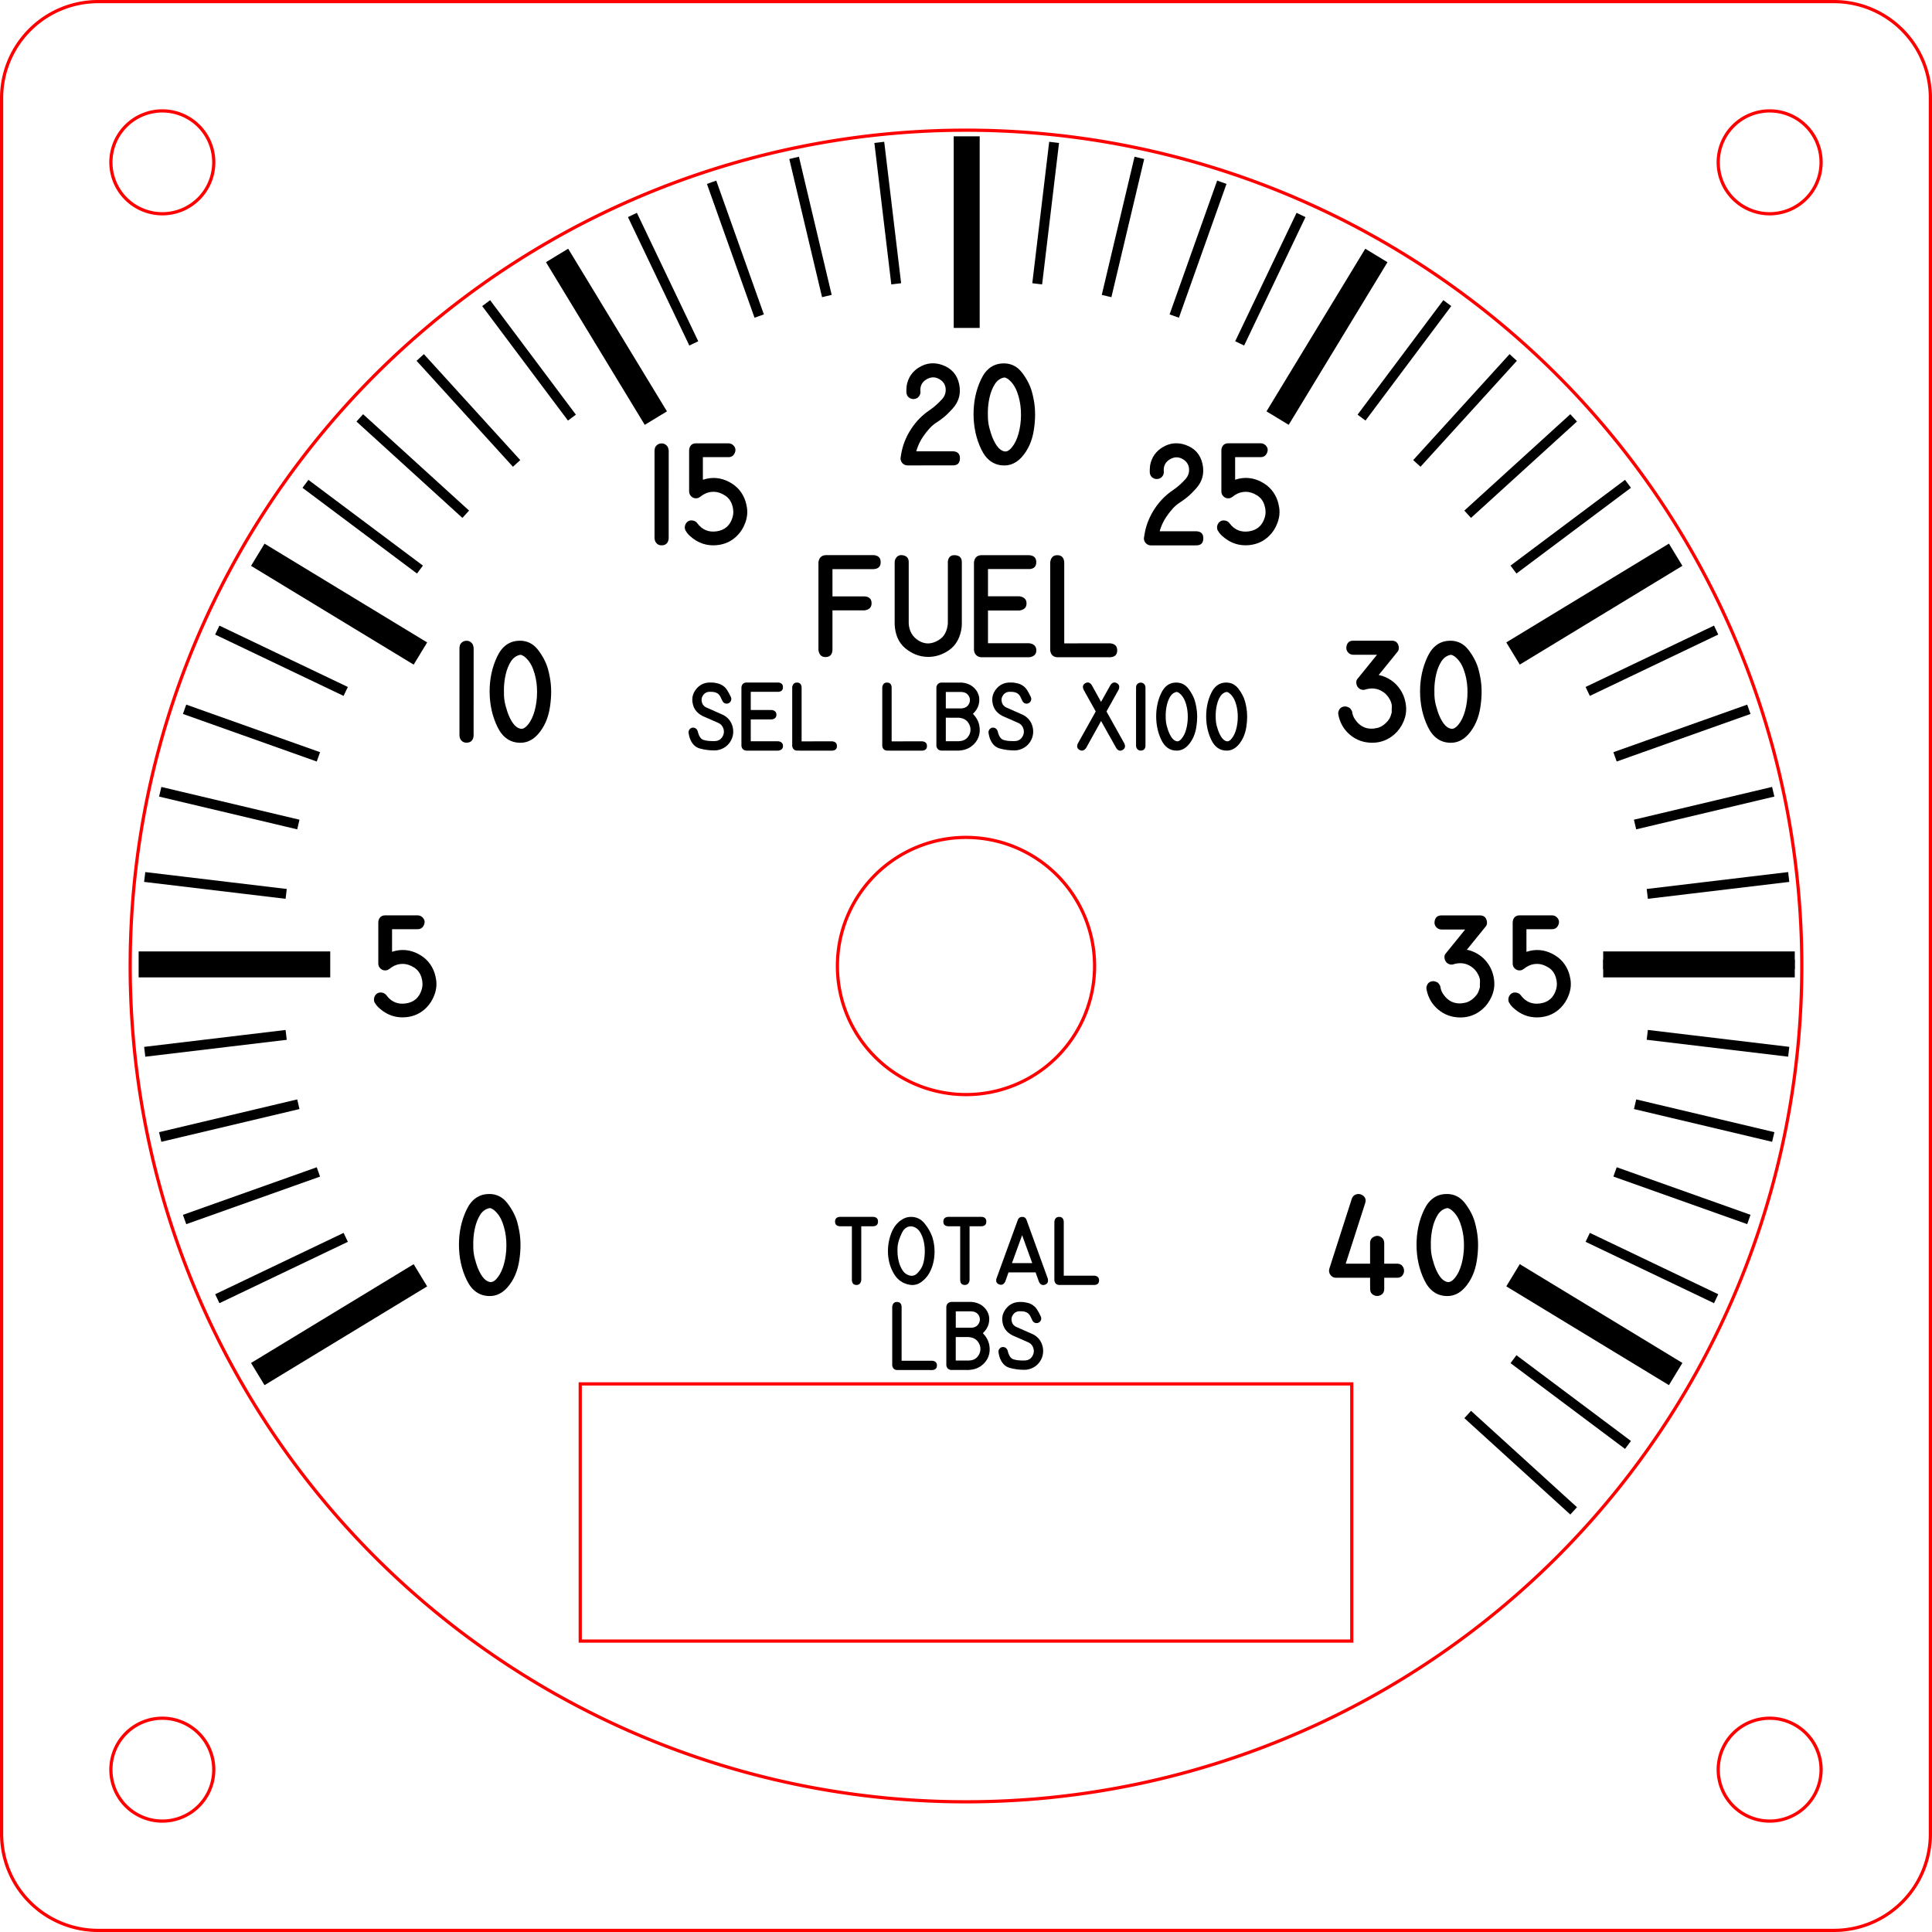 <?xml version="1.0" encoding="UTF-8" standalone="no"?>
<svg
   xmlns:lc="https://librecad.org"
   xmlns:dc="http://purl.org/dc/elements/1.1/"
   xmlns:cc="http://creativecommons.org/ns#"
   xmlns:rdf="http://www.w3.org/1999/02/22-rdf-syntax-ns#"
   xmlns:svg="http://www.w3.org/2000/svg"
   xmlns="http://www.w3.org/2000/svg"
   xmlns:sodipodi="http://sodipodi.sourceforge.net/DTD/sodipodi-0.dtd"
   xmlns:inkscape="http://www.inkscape.org/namespaces/inkscape"
   width="60.1mm"
   height="60.1mm"
   viewBox="0 0 60.1 60.1"
   version="1.1"
   id="svg8"
   inkscape:version="1.0.2-2 (e86c870879, 2021-01-15)"
   sodipodi:docname="fuel_engrave.svg">
  <defs
     id="defs2">
    <inkscape:path-effect
       effect="skeletal"
       id="path-effect1509"
       is_visible="true"
       lpeversion="1"
       pattern="#path966"
       copytype="single_stretched"
       prop_scale="1"
       scale_y_rel="false"
       spacing="0"
       normal_offset="0"
       tang_offset="0"
       prop_units="false"
       vertical_pattern="false"
       hide_knot="false"
       fuse_tolerance="0" />
    <inkscape:path-effect
       effect="skeletal"
       id="path-effect1496"
       is_visible="true"
       lpeversion="1"
       pattern="m -304.29,141.298 v 13.245 z m 33.106,0 v 13.245 z m 33.106,0 v 13.245 z m 33.104,0 v 13.245 z m 33.106,0 v 13.245 z m 33.106,0 v 13.245 z m 33.106,0 v 13.245 z m 33.106,0 v 13.245 z m 33.106,0 v 13.245 z m 33.106,0 v 13.245 z m 33.106,0 v 13.245 z m 33.106,0 v 13.245 z m 33.106,0 v 13.245 z m -390.647,3.311 v 9.934 z m 6.621,0 v 9.934 z m 6.621,0 v 9.934 z m 6.621,0 v 9.934 z m 13.241,0 v 9.934 z m 6.621,0 v 9.934 z m 6.621,0 v 9.934 z m 6.621,0 v 9.934 z m 13.241,0 v 9.934 z m 6.621,0 v 9.934 z m 6.621,0 v 9.934 z m 6.621,0 v 9.934 z m 13.241,0 v 9.934 z m 6.621,0 v 9.934 z m 6.621,0 v 9.934 z m 6.621,0 v 9.934 z m 13.241,0 v 9.934 z m 6.621,0 v 9.934 z m 6.621,0 v 9.934 z m 6.621,0 v 9.934 z m 13.241,0 v 9.934 z m 6.621,0 v 9.934 z m 6.621,0 v 9.934 z m 6.621,0 v 9.934 z m 13.241,0 v 9.934 z m 6.621,0 v 9.934 z m 6.621,0 v 9.934 z m 6.62,0 v 9.934 z m 13.243,0 v 9.934 z m 6.621,0 v 9.934 z m 6.621,0 v 9.934 z m 6.62,0 v 9.934 z m 13.243,0 v 9.934 z m 6.621,0 v 9.934 z m 6.621,0 v 9.934 z m 6.62,0 v 9.934 z m 13.243,0 v 9.934 z m 6.621,0 v 9.934 z m 6.621,0 v 9.934 z m 6.62,0 v 9.934 z m 13.243,0 v 9.934 z m 6.621,0 v 9.934 z m 6.62,0 v 9.934 z m 6.621,0 v 9.934 z m 13.243,0 v 9.934 z m 6.621,0 v 9.934 z m 6.62,0 v 9.934 z m 6.621,0 v 9.934 z"
       copytype="single_stretched"
       prop_scale="-0.45"
       scale_y_rel="false"
       spacing="0"
       normal_offset="0"
       tang_offset="0"
       prop_units="false"
       vertical_pattern="false"
       hide_knot="false"
       fuse_tolerance="0" />
  </defs>
  <sodipodi:namedview
     id="base"
     pagecolor="#ffffff"
     bordercolor="#666666"
     borderopacity="1.0"
     inkscape:pageopacity="0.0"
     inkscape:pageshadow="2"
     inkscape:zoom="2.4921854"
     inkscape:cx="102.10884"
     inkscape:cy="204.9206"
     inkscape:document-units="mm"
     inkscape:current-layer="layer1"
     inkscape:document-rotation="0"
     showgrid="true"
     fit-margin-top="0"
     fit-margin-left="0"
     fit-margin-right="0"
     fit-margin-bottom="0"
     inkscape:window-width="1918"
     inkscape:window-height="2083"
     inkscape:window-x="-8"
     inkscape:window-y="38"
     inkscape:window-maximized="0">
    <inkscape:grid
       type="xygrid"
       id="grid964"
       originx="-42.885"
       originy="-39.966" />
  </sodipodi:namedview>
  <g
     inkscape:label="Lag 1"
     inkscape:groupmode="layer"
     id="layer1"
     transform="translate(-42.885,-39.966)">
    <g
       id="g962"
       transform="translate(42.935,40.016)"
       style="stroke:#ff0000;stroke-width:0.1;stroke-linejoin:miter;stroke-miterlimit:4;stroke-dasharray:none">
      <g
         lc:layername="0"
         lc:is_locked="false"
         lc:is_construction="false"
         fill="none"
         stroke="#000000"
         stroke-width="1"
         id="g940"
         style="stroke:#ff0000;stroke-width:0.1;stroke-linejoin:miter;stroke-miterlimit:4;stroke-dasharray:none">
        <path
           id="circle924"
           style="stroke:#ff0000;stroke-width:0.1;stroke-linejoin:miter;stroke-miterlimit:4;stroke-dasharray:none"
           d="M 56.6,5 A 1.6,1.6 0 0 1 55,6.6 1.6,1.6 0 0 1 53.4,5 1.6,1.6 0 0 1 55,3.4 1.6,1.6 0 0 1 56.6,5 Z" />
        <path
           id="circle926"
           style="stroke:#ff0000;stroke-width:0.1;stroke-linejoin:miter;stroke-miterlimit:4;stroke-dasharray:none"
           d="M 6.6,5 A 1.6,1.6 0 0 1 5,6.6 1.6,1.6 0 0 1 3.4,5 1.6,1.6 0 0 1 5,3.4 1.6,1.6 0 0 1 6.6,5 Z" />
        <path
           id="circle928"
           style="stroke:#ff0000;stroke-width:0.1;stroke-linejoin:miter;stroke-miterlimit:4;stroke-dasharray:none"
           d="M 56.6,55 A 1.6,1.6 0 0 1 55,56.6 1.6,1.6 0 0 1 53.4,55 1.6,1.6 0 0 1 55,53.4 1.6,1.6 0 0 1 56.6,55 Z" />
        <path
           id="circle930"
           style="stroke:#ff0000;stroke-width:0.1;stroke-linejoin:miter;stroke-miterlimit:4;stroke-dasharray:none"
           d="M 6.6,55 A 1.6,1.6 0 0 1 5,56.6 1.6,1.6 0 0 1 3.4,55 1.6,1.6 0 0 1 5,53.4 1.6,1.6 0 0 1 6.6,55 Z" />
        <path
           d="m 60,3 v 54 a 3,3 0 0 1 -3,3 H 3 A 3,3 0 0 1 0,57 V 3 A 3,3 0 0 1 3,0 h 54 a 3,3 0 0 1 3,3 z"
           id="path932"
           style="stroke:#ff0000;stroke-width:0.1;stroke-linejoin:miter;stroke-miterlimit:4;stroke-dasharray:none" />
        <path
           id="circle934"
           style="stroke:#ff0000;stroke-width:0.1;stroke-linejoin:miter;stroke-miterlimit:4;stroke-dasharray:none"
           d="m 34,30 a 4,4 0 0 1 -4,4 4,4 0 0 1 -4,-4 4,4 0 0 1 4,-4 4,4 0 0 1 4,4 z" />
        <path
           d="M 18,51 H 42 V 43 H 18 Z"
           id="path936"
           style="stroke:#ff0000;stroke-width:0.1;stroke-linejoin:miter;stroke-miterlimit:4;stroke-dasharray:none" />
        <path
           id="circle938"
           style="stroke:#ff0000;stroke-width:0.1;stroke-linejoin:miter;stroke-miterlimit:4;stroke-dasharray:none"
           d="M 56,30 A 26,26 0 0 1 30,56 26,26 0 0 1 4,30 26,26 0 0 1 30,4 26,26 0 0 1 56,30 Z" />
      </g>
      <g
         lc:layername="dimensions"
         lc:is_locked="false"
         lc:is_construction="false"
         fill="none"
         stroke="#000000"
         stroke-width="1"
         id="g942"
         style="stroke:#ff0000;stroke-width:0.1;stroke-linejoin:miter;stroke-miterlimit:4;stroke-dasharray:none" />
    </g>
    <path
       style="fill:none;stroke:#000000;stroke-width:0.308;stroke-linecap:round;stroke-linejoin:miter;stroke-miterlimit:4;stroke-dasharray:none"
       d="M 94.128,67.773 98.528,67.247 Z"
       id="path1647" />
    <path
       style="fill:none;stroke:#000000;stroke-width:0.308;stroke-linecap:round;stroke-linejoin:miter;stroke-miterlimit:4;stroke-dasharray:none"
       d="m 93.748,65.615 4.298,-1.02 z"
       id="path1645" />
    <path
       style="fill:none;stroke:#000000;stroke-width:0.308;stroke-linecap:round;stroke-linejoin:miter;stroke-miterlimit:4;stroke-dasharray:none"
       d="m 93.125,63.51 4.163,-1.48 z"
       id="path1643" />
    <path
       style="fill:none;stroke:#000000;stroke-width:0.308;stroke-linecap:round;stroke-linejoin:miter;stroke-miterlimit:4;stroke-dasharray:none"
       d="m 92.275,61.475 3.995,-1.909 z"
       id="path1641" />
    <path
       style="fill:none;stroke:#000000;stroke-width:0.308;stroke-linecap:round;stroke-linejoin:miter;stroke-miterlimit:4;stroke-dasharray:none"
       d="m 89.966,57.684 3.562,-2.668 z"
       id="path1639" />
    <path
       style="fill:none;stroke:#000000;stroke-width:0.308;stroke-linecap:round;stroke-linejoin:miter;stroke-miterlimit:4;stroke-dasharray:none"
       d="m 88.541,55.963 3.296,-2.998 z"
       id="path1637" />
    <path
       style="fill:none;stroke:#000000;stroke-width:0.308;stroke-linecap:round;stroke-linejoin:miter;stroke-miterlimit:4;stroke-dasharray:none"
       d="m 86.96,54.382 2.998,-3.296 z"
       id="path1635" />
    <path
       style="fill:none;stroke:#000000;stroke-width:0.308;stroke-linecap:round;stroke-linejoin:miter;stroke-miterlimit:4;stroke-dasharray:none"
       d="m 85.239,52.957 2.668,-3.562 z"
       id="path1633" />
    <path
       style="fill:none;stroke:#000000;stroke-width:0.308;stroke-linecap:round;stroke-linejoin:miter;stroke-miterlimit:4;stroke-dasharray:none"
       d="m 81.448,50.648 1.909,-3.995 z"
       id="path1631" />
    <path
       style="fill:none;stroke:#000000;stroke-width:0.308;stroke-linecap:round;stroke-linejoin:miter;stroke-miterlimit:4;stroke-dasharray:none"
       d="m 79.413,49.798 1.48,-4.163 z"
       id="path1629" />
    <path
       style="fill:none;stroke:#000000;stroke-width:0.308;stroke-linecap:round;stroke-linejoin:miter;stroke-miterlimit:4;stroke-dasharray:none"
       d="m 77.308,49.175 1.02,-4.298 z"
       id="path1627" />
    <path
       style="fill:none;stroke:#000000;stroke-width:0.308;stroke-linecap:round;stroke-linejoin:miter;stroke-miterlimit:4;stroke-dasharray:none"
       d="m 75.15,48.795 0.526,-4.4 z"
       id="path1625" />
    <path
       style="fill:none;stroke:#000000;stroke-width:0.308;stroke-linecap:round;stroke-linejoin:miter;stroke-miterlimit:4;stroke-dasharray:none"
       d="M 70.764,48.795 70.238,44.395 Z"
       id="path1623" />
    <path
       style="fill:none;stroke:#000000;stroke-width:0.308;stroke-linecap:round;stroke-linejoin:miter;stroke-miterlimit:4;stroke-dasharray:none"
       d="m 68.607,49.175 -1.019,-4.298 z"
       id="path1621" />
    <path
       style="fill:none;stroke:#000000;stroke-width:0.308;stroke-linecap:round;stroke-linejoin:miter;stroke-miterlimit:4;stroke-dasharray:none"
       d="M 66.502,49.798 65.021,45.636 Z"
       id="path1619" />
    <path
       style="fill:none;stroke:#000000;stroke-width:0.308;stroke-linecap:round;stroke-linejoin:miter;stroke-miterlimit:4;stroke-dasharray:none"
       d="M 64.467,50.648 62.558,46.653 Z"
       id="path1617" />
    <path
       style="fill:none;stroke:#000000;stroke-width:0.308;stroke-linecap:round;stroke-linejoin:miter;stroke-miterlimit:4;stroke-dasharray:none"
       d="M 60.676,52.957 58.008,49.396 Z"
       id="path1615" />
    <path
       style="fill:none;stroke:#000000;stroke-width:0.308;stroke-linecap:round;stroke-linejoin:miter;stroke-miterlimit:4;stroke-dasharray:none"
       d="m 58.955,54.382 -2.998,-3.296 z"
       id="path1613" />
    <path
       style="fill:none;stroke:#000000;stroke-width:0.308;stroke-linecap:round;stroke-linejoin:miter;stroke-miterlimit:4;stroke-dasharray:none"
       d="M 57.373,55.963 54.077,52.965 Z"
       id="path1611" />
    <path
       style="fill:none;stroke:#000000;stroke-width:0.308;stroke-linecap:round;stroke-linejoin:miter;stroke-miterlimit:4;stroke-dasharray:none"
       d="M 55.949,57.684 52.387,55.017 Z"
       id="path1609" />
    <path
       style="fill:none;stroke:#000000;stroke-width:0.308;stroke-linecap:round;stroke-linejoin:miter;stroke-miterlimit:4;stroke-dasharray:none"
       d="M 53.639,61.475 49.644,59.567 Z"
       id="path1607" />
    <path
       style="fill:none;stroke:#000000;stroke-width:0.308;stroke-linecap:round;stroke-linejoin:miter;stroke-miterlimit:4;stroke-dasharray:none"
       d="M 52.79,63.51 48.627,62.03 Z"
       id="path1605" />
    <path
       style="fill:none;stroke:#000000;stroke-width:0.308;stroke-linecap:round;stroke-linejoin:miter;stroke-miterlimit:4;stroke-dasharray:none"
       d="M 52.166,65.615 47.869,64.596 Z"
       id="path1603" />
    <path
       style="fill:none;stroke:#000000;stroke-width:0.308;stroke-linecap:round;stroke-linejoin:miter;stroke-miterlimit:4;stroke-dasharray:none"
       d="M 51.787,67.773 47.386,67.247 Z"
       id="path1601" />
    <path
       style="fill:none;stroke:#000000;stroke-width:0.308;stroke-linecap:round;stroke-linejoin:miter;stroke-miterlimit:4;stroke-dasharray:none"
       d="m 51.787,72.159 -4.4,0.526 z"
       id="path1599" />
    <path
       style="fill:none;stroke:#000000;stroke-width:0.308;stroke-linecap:round;stroke-linejoin:miter;stroke-miterlimit:4;stroke-dasharray:none"
       d="m 52.166,74.316 -4.298,1.019 z"
       id="path1597" />
    <path
       style="fill:none;stroke:#000000;stroke-width:0.308;stroke-linecap:round;stroke-linejoin:miter;stroke-miterlimit:4;stroke-dasharray:none"
       d="m 52.79,76.422 -4.163,1.48 z"
       id="path1595" />
    <path
       style="fill:none;stroke:#000000;stroke-width:0.308;stroke-linecap:round;stroke-linejoin:miter;stroke-miterlimit:4;stroke-dasharray:none"
       d="m 53.64,78.457 -3.995,1.909 z"
       id="path1593" />
    <path
       style="fill:none;stroke:#000000;stroke-width:0.308;stroke-linecap:round;stroke-linejoin:miter;stroke-miterlimit:4;stroke-dasharray:none"
       d="m 88.542,83.968 3.296,2.998 z"
       id="path1563" />
    <path
       style="fill:none;stroke:#000000;stroke-width:0.308;stroke-linecap:round;stroke-linejoin:miter;stroke-miterlimit:4;stroke-dasharray:none"
       d="m 89.966,82.247 3.562,2.668 z"
       id="path1561" />
    <path
       style="fill:none;stroke:#000000;stroke-width:0.308;stroke-linecap:round;stroke-linejoin:miter;stroke-miterlimit:4;stroke-dasharray:none"
       d="m 92.275,78.457 3.995,1.909 z"
       id="path1559" />
    <path
       style="fill:none;stroke:#000000;stroke-width:0.308;stroke-linecap:round;stroke-linejoin:miter;stroke-miterlimit:4;stroke-dasharray:none"
       d="m 93.125,76.421 4.163,1.48 z"
       id="path1557" />
    <path
       style="fill:none;stroke:#000000;stroke-width:0.308;stroke-linecap:round;stroke-linejoin:miter;stroke-miterlimit:4;stroke-dasharray:none"
       d="m 93.749,74.316 4.298,1.019 z"
       id="path1555" />
    <path
       style="fill:none;stroke:#000000;stroke-width:0.308;stroke-linecap:round;stroke-linejoin:miter;stroke-miterlimit:4;stroke-dasharray:none"
       d="m 94.128,72.158 4.4,0.526 z"
       id="path1553" />
    <path
       style="fill:none;stroke:#000000;stroke-width:0.308;stroke-linecap:round;stroke-linejoin:miter;stroke-miterlimit:4;stroke-dasharray:none"
       d="m 92.756,69.966 h 5.96 z"
       id="path1551" />
    <path
       style="fill:none;stroke:#000000;stroke-width:0.808;stroke-linecap:round;stroke-linejoin:miter;stroke-miterlimit:4;stroke-dasharray:none"
       d="m 89.952,60.295 5.059,-3.073 z"
       id="path1549" />
    <path
       style="fill:none;stroke:#000000;stroke-width:0.808;stroke-linecap:round;stroke-linejoin:miter;stroke-miterlimit:4;stroke-dasharray:none"
       d="m 82.628,52.972 3.073,-5.059 z"
       id="path1547" />
    <path
       style="fill:none;stroke:#000000;stroke-width:0.808;stroke-linecap:round;stroke-linejoin:miter;stroke-miterlimit:4;stroke-dasharray:none"
       d="m 72.957,50.167 -2.8e-5,-5.96 z"
       id="path1545" />
    <path
       style="fill:none;stroke:#000000;stroke-width:0.808;stroke-linecap:round;stroke-linejoin:miter;stroke-miterlimit:4;stroke-dasharray:none"
       d="M 63.287,52.972 60.214,47.912 Z"
       id="path1543" />
    <path
       style="fill:none;stroke:#000000;stroke-width:0.808;stroke-linecap:round;stroke-linejoin:miter;stroke-miterlimit:4;stroke-dasharray:none"
       d="M 55.963,60.296 50.904,57.223 Z"
       id="path1541" />
    <path
       style="fill:none;stroke:#000000;stroke-width:0.808;stroke-linecap:round;stroke-linejoin:miter;stroke-miterlimit:4;stroke-dasharray:none"
       d="m 53.158,69.966 -5.96,6.6e-5 z"
       id="path1539" />
    <path
       style="fill:none;stroke:#000000;stroke-width:0.808;stroke-linecap:round;stroke-linejoin:miter;stroke-miterlimit:4;stroke-dasharray:none"
       d="m 55.963,79.637 -5.059,3.073 z"
       id="path1537" />
    <path
       style="fill:none;stroke:#000000;stroke-width:0.808;stroke-linecap:round;stroke-linejoin:miter;stroke-miterlimit:4;stroke-dasharray:none"
       d="m 89.952,79.636 5.059,3.073 z"
       id="path1529" />
    <path
       style="fill:none;stroke:#000000;stroke-width:0.808;stroke-linecap:round;stroke-linejoin:miter;stroke-miterlimit:4;stroke-dasharray:none"
       d="m 92.756,69.966 h 5.96 z"
       id="path1493" />
    <g
       aria-label="0"
       id="text1651"
       style="font-style:normal;font-variant:normal;font-weight:normal;font-stretch:normal;font-size:3.175px;line-height:1.25;font-family:'MS 33558';-inkscape-font-specification:'MS 33558, Normal';font-variant-ligatures:normal;font-variant-caps:normal;font-variant-numeric:normal;font-variant-east-asian:normal;stroke-width:0.265;stroke-linejoin:miter">
      <path
         d="m 58.103,77.108 q 0.347,0 0.567,0.288 0.22,0.288 0.305,0.586 0.036,0.13 0.062,0.273 0.079,0.423 0,0.927 -0.078,0.504 -0.371,0.836 -0.236,0.265 -0.546,0.265 -0.476,0 -0.716,-0.496 -0.239,-0.496 -0.242,-1.091 -0.002,-0.595 0.233,-1.091 0.234,-0.496 0.707,-0.496 z m 0.011,0.439 q -0.184,0.037 -0.293,0.211 -0.107,0.174 -0.158,0.395 -0.051,0.222 -0.056,0.448 -0.005,0.226 0.017,0.367 0.019,0.133 0.088,0.344 0.07,0.209 0.175,0.361 0.107,0.15 0.243,0.174 0.136,0.022 0.29,-0.22 0.116,-0.186 0.174,-0.473 0.057,-0.287 0.04,-0.586 -0.017,-0.299 -0.115,-0.564 -0.096,-0.265 -0.285,-0.409 -0.057,-0.04 -0.109,-0.048 -0.002,0 -0.005,0 -0.002,0 -0.008,0 z"
         style="font-style:normal;font-variant:normal;font-weight:normal;font-stretch:normal;font-size:3.175px;font-family:'MS 33558';-inkscape-font-specification:'MS 33558, Normal';font-variant-ligatures:normal;font-variant-caps:normal;font-variant-numeric:normal;font-variant-east-asian:normal;stroke-width:0.265;stroke-linejoin:miter"
         id="path1784" />
    </g>
    <g
       aria-label="5"
       id="text1655"
       style="font-style:normal;font-variant:normal;font-weight:normal;font-stretch:normal;font-size:3.175px;line-height:1.25;font-family:'MS 33558';-inkscape-font-specification:'MS 33558, Normal';font-variant-ligatures:normal;font-variant-caps:normal;font-variant-numeric:normal;font-variant-east-asian:normal;stroke-width:0.265;stroke-linejoin:miter">
      <path
         d="m 54.557,71.178 q -0.005,-0.005 -0.017,-0.025 -0.011,-0.022 -0.012,-0.028 -0.028,-0.096 0.022,-0.183 0.02,-0.036 0.057,-0.064 0.068,-0.051 0.16,-0.034 0.091,0.015 0.14,0.085 0.229,0.307 0.606,0.251 0.378,-0.057 0.49,-0.433 0.054,-0.181 -0.009,-0.38 -0.062,-0.2 -0.228,-0.304 -0.18,-0.113 -0.352,-0.113 -0.18,0 -0.332,0.096 -0.042,0.028 -0.079,0.057 -0.05,0.039 -0.099,0.047 -0.099,0.017 -0.175,-0.047 -0.076,-0.065 -0.076,-0.166 v -1.282 q 0,-0.017 0.005,-0.039 0.005,-0.023 0.006,-0.029 0.048,-0.146 0.203,-0.146 h 1.011 v 0 q 0.088,0 0.153,0.065 0.099,0.101 0.042,0.233 -0.056,0.132 -0.195,0.132 h -0.797 v 0.704 q 0,0 0.023,-0.008 0.406,-0.126 0.786,0.071 0.38,0.195 0.515,0.6 0.025,0.079 0.045,0.192 0.039,0.24 -0.05,0.481 -0.087,0.239 -0.256,0.406 -0.254,0.254 -0.622,0.291 -0.367,0.037 -0.67,-0.153 -0.071,-0.043 -0.164,-0.124 -0.093,-0.081 -0.13,-0.155 z"
         style="font-style:normal;font-variant:normal;font-weight:normal;font-stretch:normal;font-size:3.175px;font-family:'MS 33558';-inkscape-font-specification:'MS 33558, Normal';font-variant-ligatures:normal;font-variant-caps:normal;font-variant-numeric:normal;font-variant-east-asian:normal;stroke-width:0.265;stroke-linejoin:miter"
         id="path1781" />
    </g>
    <g
       aria-label="10"
       id="text1659"
       style="font-style:normal;font-variant:normal;font-weight:normal;font-stretch:normal;font-size:3.175px;line-height:1.25;font-family:'MS 33558';-inkscape-font-specification:'MS 33558, Normal';font-variant-ligatures:normal;font-variant-caps:normal;font-variant-numeric:normal;font-variant-east-asian:normal;stroke-width:0.265;stroke-linejoin:miter">
      <path
         d="m 57.618,62.851 q 0,0.02 -0.005,0.043 -0.037,0.175 -0.217,0.175 -0.132,0 -0.195,-0.122 -0.014,-0.023 -0.023,-0.096 v -2.735 q 0.005,-0.037 0.011,-0.07 0.008,-0.034 0.034,-0.065 0.062,-0.076 0.16,-0.082 0.098,-0.008 0.169,0.062 0.037,0.037 0.048,0.071 0.011,0.034 0.019,0.084 z"
         style="font-style:normal;font-variant:normal;font-weight:normal;font-stretch:normal;font-size:3.175px;font-family:'MS 33558';-inkscape-font-specification:'MS 33558, Normal';font-variant-ligatures:normal;font-variant-caps:normal;font-variant-numeric:normal;font-variant-east-asian:normal;stroke-width:0.265;stroke-linejoin:miter"
         id="path1776" />
      <path
         d="m 59.057,59.897 q 0.347,0 0.567,0.288 0.22,0.288 0.305,0.586 0.036,0.13 0.062,0.273 0.079,0.423 0,0.927 -0.078,0.504 -0.371,0.836 -0.236,0.265 -0.546,0.265 -0.476,0 -0.716,-0.496 -0.239,-0.496 -0.242,-1.091 -0.002,-0.595 0.233,-1.091 0.234,-0.496 0.707,-0.496 z m 0.011,0.439 q -0.184,0.037 -0.293,0.211 -0.107,0.174 -0.158,0.395 -0.051,0.222 -0.056,0.448 -0.005,0.226 0.017,0.367 0.019,0.133 0.088,0.344 0.07,0.209 0.175,0.361 0.107,0.15 0.243,0.174 0.136,0.022 0.29,-0.22 0.116,-0.186 0.174,-0.473 0.057,-0.287 0.04,-0.586 -0.017,-0.299 -0.115,-0.564 -0.096,-0.265 -0.285,-0.409 -0.057,-0.04 -0.109,-0.048 -0.002,0 -0.005,0 -0.002,0 -0.008,0 z"
         style="font-style:normal;font-variant:normal;font-weight:normal;font-stretch:normal;font-size:3.175px;font-family:'MS 33558';-inkscape-font-specification:'MS 33558, Normal';font-variant-ligatures:normal;font-variant-caps:normal;font-variant-numeric:normal;font-variant-east-asian:normal;stroke-width:0.265;stroke-linejoin:miter"
         id="path1778" />
    </g>
    <g
       aria-label="15"
       id="text1663"
       style="font-style:normal;font-variant:normal;font-weight:normal;font-stretch:normal;font-size:3.175px;line-height:1.25;font-family:'MS 33558';-inkscape-font-specification:'MS 33558, Normal';font-variant-ligatures:normal;font-variant-caps:normal;font-variant-numeric:normal;font-variant-east-asian:normal;stroke-width:0.265;stroke-linejoin:miter">
      <path
         d="m 63.686,56.712 q 0,0.02 -0.005,0.043 -0.037,0.175 -0.217,0.175 -0.132,0 -0.195,-0.122 -0.014,-0.023 -0.023,-0.096 v -2.735 q 0.005,-0.037 0.011,-0.07 0.008,-0.034 0.034,-0.065 0.062,-0.076 0.16,-0.082 0.098,-0.008 0.169,0.062 0.037,0.037 0.048,0.071 0.011,0.034 0.019,0.084 z"
         style="font-style:normal;font-variant:normal;font-weight:normal;font-stretch:normal;font-size:3.175px;font-family:'MS 33558';-inkscape-font-specification:'MS 33558, Normal';font-variant-ligatures:normal;font-variant-caps:normal;font-variant-numeric:normal;font-variant-east-asian:normal;stroke-width:0.265;stroke-linejoin:miter"
         id="path1771" />
      <path
         d="m 64.226,56.492 q -0.005,-0.005 -0.017,-0.025 -0.011,-0.022 -0.012,-0.028 -0.028,-0.096 0.022,-0.183 0.02,-0.036 0.057,-0.064 0.068,-0.051 0.16,-0.034 0.091,0.015 0.14,0.085 0.229,0.307 0.606,0.251 0.378,-0.057 0.49,-0.433 0.054,-0.181 -0.009,-0.38 -0.062,-0.2 -0.228,-0.304 -0.18,-0.113 -0.352,-0.113 -0.18,0 -0.332,0.096 -0.042,0.028 -0.079,0.057 -0.05,0.039 -0.099,0.047 -0.099,0.017 -0.175,-0.047 -0.076,-0.065 -0.076,-0.166 V 53.971 q 0,-0.017 0.005,-0.039 0.005,-0.023 0.006,-0.029 0.048,-0.146 0.203,-0.146 h 1.011 v 0 q 0.088,0 0.153,0.065 0.099,0.101 0.042,0.233 -0.056,0.132 -0.195,0.132 h -0.797 v 0.704 q 0,0 0.023,-0.008 0.406,-0.126 0.786,0.071 0.38,0.195 0.515,0.6 0.025,0.079 0.045,0.192 0.039,0.24 -0.05,0.481 -0.087,0.239 -0.256,0.406 -0.254,0.254 -0.622,0.291 -0.367,0.037 -0.67,-0.153 -0.071,-0.043 -0.164,-0.124 -0.093,-0.081 -0.13,-0.155 z"
         style="font-style:normal;font-variant:normal;font-weight:normal;font-stretch:normal;font-size:3.175px;font-family:'MS 33558';-inkscape-font-specification:'MS 33558, Normal';font-variant-ligatures:normal;font-variant-caps:normal;font-variant-numeric:normal;font-variant-east-asian:normal;stroke-width:0.265;stroke-linejoin:miter"
         id="path1773" />
    </g>
    <g
       aria-label="20"
       id="text1667"
       style="font-style:normal;font-variant:normal;font-weight:normal;font-stretch:normal;font-size:3.175px;line-height:1.25;font-family:'MS 33558';-inkscape-font-specification:'MS 33558, Normal';font-variant-ligatures:normal;font-variant-caps:normal;font-variant-numeric:normal;font-variant-east-asian:normal;stroke-width:0.265;stroke-linejoin:miter">
      <path
         d="m 71.119,54.444 q -0.091,0 -0.157,-0.064 -0.064,-0.064 -0.064,-0.157 0,-0.003 0.015,-0.098 0.017,-0.096 0.02,-0.11 0.079,-0.38 0.307,-0.722 0.229,-0.343 0.553,-0.561 0.115,-0.078 0.208,-0.161 0.095,-0.085 0.192,-0.191 0.126,-0.143 0.109,-0.324 -0.015,-0.181 -0.18,-0.287 -0.202,-0.126 -0.409,-0.006 -0.208,0.119 -0.198,0.357 0,0.005 0,0.011 0.002,0.005 0.002,0.009 0.009,0.071 -0.034,0.14 -0.043,0.067 -0.11,0.087 -0.102,0.033 -0.191,-0.02 -0.087,-0.053 -0.099,-0.155 -0.005,-0.014 -0.002,-0.115 0.005,-0.101 0.009,-0.118 0.07,-0.381 0.4,-0.574 0.332,-0.194 0.699,-0.068 0.436,0.152 0.532,0.594 0.096,0.442 -0.208,0.772 -0.062,0.067 -0.126,0.132 -0.062,0.064 -0.133,0.122 -0.112,0.093 -0.236,0.172 -0.122,0.079 -0.22,0.186 -0.112,0.124 -0.211,0.273 -0.098,0.149 -0.155,0.305 -0.005,0.009 -0.025,0.068 -0.019,0.059 -0.019,0.064 h 1.15 q 0.214,0.014 0.208,0.226 -0.006,0.212 -0.215,0.212 z"
         style="font-style:normal;font-variant:normal;font-weight:normal;font-stretch:normal;font-size:3.175px;font-family:'MS 33558';-inkscape-font-specification:'MS 33558, Normal';font-variant-ligatures:normal;font-variant-caps:normal;font-variant-numeric:normal;font-variant-east-asian:normal;stroke-width:0.265;stroke-linejoin:miter"
         id="path1766" />
      <path
         d="m 74.111,51.27 q 0.347,0 0.567,0.288 0.22,0.288 0.305,0.586 0.036,0.13 0.062,0.273 0.079,0.423 0,0.927 -0.078,0.504 -0.371,0.836 -0.236,0.265 -0.546,0.265 -0.476,0 -0.716,-0.496 -0.239,-0.496 -0.242,-1.091 -0.002,-0.595 0.233,-1.091 0.234,-0.496 0.707,-0.496 z m 0.011,0.439 q -0.184,0.037 -0.293,0.211 -0.107,0.174 -0.158,0.395 -0.051,0.222 -0.056,0.448 -0.005,0.226 0.017,0.367 0.019,0.133 0.088,0.344 0.07,0.209 0.175,0.361 0.107,0.15 0.243,0.174 0.136,0.022 0.29,-0.22 0.116,-0.186 0.174,-0.473 0.057,-0.287 0.04,-0.586 -0.017,-0.299 -0.115,-0.564 -0.096,-0.265 -0.285,-0.409 -0.057,-0.04 -0.109,-0.048 -0.002,0 -0.005,0 -0.002,0 -0.008,0 z"
         style="font-style:normal;font-variant:normal;font-weight:normal;font-stretch:normal;font-size:3.175px;font-family:'MS 33558';-inkscape-font-specification:'MS 33558, Normal';font-variant-ligatures:normal;font-variant-caps:normal;font-variant-numeric:normal;font-variant-east-asian:normal;stroke-width:0.265;stroke-linejoin:miter"
         id="path1768" />
    </g>
    <g
       aria-label="25"
       id="text1671"
       style="font-style:normal;font-variant:normal;font-weight:normal;font-stretch:normal;font-size:3.175px;line-height:1.25;font-family:'MS 33558';-inkscape-font-specification:'MS 33558, Normal';font-variant-ligatures:normal;font-variant-caps:normal;font-variant-numeric:normal;font-variant-east-asian:normal;stroke-width:0.265;stroke-linejoin:miter">
      <path
         d="m 78.69,56.932 q -0.091,0 -0.157,-0.064 -0.064,-0.064 -0.064,-0.157 0,-0.003 0.015,-0.098 0.017,-0.096 0.02,-0.11 0.079,-0.38 0.307,-0.722 0.229,-0.343 0.553,-0.561 0.115,-0.078 0.208,-0.161 0.095,-0.085 0.192,-0.191 0.126,-0.143 0.109,-0.324 -0.015,-0.181 -0.18,-0.287 -0.202,-0.126 -0.409,-0.006 -0.208,0.119 -0.198,0.357 0,0.005 0,0.011 0.002,0.005 0.002,0.009 0.009,0.071 -0.034,0.14 -0.043,0.067 -0.11,0.087 -0.102,0.033 -0.191,-0.02 -0.087,-0.053 -0.099,-0.155 -0.005,-0.014 -0.002,-0.115 0.005,-0.101 0.009,-0.118 0.07,-0.381 0.4,-0.574 0.332,-0.194 0.699,-0.068 0.436,0.152 0.532,0.594 0.096,0.442 -0.208,0.772 -0.062,0.067 -0.126,0.132 -0.062,0.064 -0.133,0.122 -0.112,0.093 -0.236,0.172 -0.122,0.079 -0.22,0.186 -0.112,0.124 -0.211,0.273 -0.098,0.149 -0.155,0.305 -0.005,0.009 -0.025,0.068 -0.019,0.059 -0.019,0.064 h 1.15 q 0.214,0.014 0.208,0.226 -0.006,0.212 -0.215,0.212 z"
         style="font-style:normal;font-variant:normal;font-weight:normal;font-stretch:normal;font-size:3.175px;font-family:'MS 33558';-inkscape-font-specification:'MS 33558, Normal';font-variant-ligatures:normal;font-variant-caps:normal;font-variant-numeric:normal;font-variant-east-asian:normal;stroke-width:0.265;stroke-linejoin:miter"
         id="path1761" />
      <path
         d="m 80.783,56.493 q -0.005,-0.005 -0.017,-0.025 -0.011,-0.022 -0.012,-0.028 -0.028,-0.096 0.022,-0.183 0.02,-0.036 0.057,-0.064 0.068,-0.051 0.16,-0.034 0.091,0.015 0.14,0.085 0.229,0.307 0.606,0.251 0.378,-0.057 0.49,-0.433 0.054,-0.181 -0.009,-0.38 -0.062,-0.2 -0.228,-0.304 -0.18,-0.113 -0.352,-0.113 -0.18,0 -0.332,0.096 -0.042,0.028 -0.079,0.057 -0.05,0.039 -0.099,0.047 -0.099,0.017 -0.175,-0.047 -0.076,-0.065 -0.076,-0.166 v -1.282 q 0,-0.017 0.005,-0.039 0.005,-0.023 0.006,-0.029 0.048,-0.146 0.203,-0.146 h 1.011 v 0 q 0.088,0 0.153,0.065 0.099,0.101 0.042,0.233 -0.056,0.132 -0.195,0.132 h -0.797 v 0.704 q 0,0 0.023,-0.008 0.406,-0.126 0.786,0.071 0.38,0.195 0.515,0.6 0.025,0.079 0.045,0.192 0.039,0.24 -0.05,0.481 -0.087,0.239 -0.256,0.406 -0.254,0.254 -0.622,0.291 -0.367,0.037 -0.67,-0.153 -0.071,-0.043 -0.164,-0.124 -0.093,-0.081 -0.13,-0.155 z"
         style="font-style:normal;font-variant:normal;font-weight:normal;font-stretch:normal;font-size:3.175px;font-family:'MS 33558';-inkscape-font-specification:'MS 33558, Normal';font-variant-ligatures:normal;font-variant-caps:normal;font-variant-numeric:normal;font-variant-east-asian:normal;stroke-width:0.265;stroke-linejoin:miter"
         id="path1763" />
    </g>
    <g
       aria-label="30"
       id="text1675"
       style="font-style:normal;font-variant:normal;font-weight:normal;font-stretch:normal;font-size:3.175px;line-height:1.25;font-family:'MS 33558';-inkscape-font-specification:'MS 33558, Normal';font-variant-ligatures:normal;font-variant-caps:normal;font-variant-numeric:normal;font-variant-east-asian:normal;stroke-width:0.265;stroke-linejoin:miter">
      <path
         d="m 86.178,62.131 q -0.002,-0.095 0.003,-0.172 0.006,-0.079 -0.034,-0.175 -0.101,-0.233 -0.313,-0.338 -0.211,-0.105 -0.457,-0.036 -0.003,0.003 -0.009,0.003 -0.012,0.006 -0.029,0.009 -0.074,0.015 -0.14,-0.019 -0.074,-0.034 -0.109,-0.124 -0.005,-0.011 -0.011,-0.045 -0.019,-0.101 0.047,-0.166 l 0.594,-0.733 h -0.733 q -0.102,0 -0.169,-0.076 -0.067,-0.078 -0.048,-0.18 0.029,-0.183 0.215,-0.183 h 1.195 q 0.184,0 0.217,0.189 0.015,0.104 -0.047,0.167 l -0.577,0.712 q 0.023,0.005 0.047,0.012 0.025,0.006 0.048,0.011 0.014,0.005 0.017,0.005 0.316,0.107 0.51,0.357 0.195,0.25 0.228,0.58 0.025,0.248 -0.078,0.485 -0.101,0.236 -0.285,0.397 -0.298,0.26 -0.687,0.26 -0.395,0 -0.688,-0.243 -0.291,-0.243 -0.367,-0.628 -0.002,-0.002 -0.003,-0.033 0,-0.031 0,-0.039 0.039,-0.186 0.222,-0.186 0.043,0 0.118,0.036 0.028,0.015 0.06,0.064 0.034,0.047 0.034,0.079 0,0.017 0.022,0.09 0.023,0.073 0.059,0.124 0.257,0.386 0.713,0.273 0.127,-0.033 0.248,-0.146 0.122,-0.113 0.16,-0.24 0.002,-0.006 0.014,-0.048 0.014,-0.042 0.014,-0.043 z"
         style="font-style:normal;font-variant:normal;font-weight:normal;font-stretch:normal;font-size:3.175px;font-family:'MS 33558';-inkscape-font-specification:'MS 33558, Normal';font-variant-ligatures:normal;font-variant-caps:normal;font-variant-numeric:normal;font-variant-east-asian:normal;stroke-width:0.265;stroke-linejoin:miter"
         id="path1756" />
      <path
         d="m 88.001,59.897 q 0.347,0 0.567,0.288 0.22,0.288 0.305,0.586 0.036,0.13 0.062,0.273 0.079,0.423 0,0.927 -0.078,0.504 -0.371,0.836 -0.236,0.265 -0.546,0.265 -0.476,0 -0.716,-0.496 -0.239,-0.496 -0.242,-1.091 -0.002,-0.595 0.233,-1.091 0.234,-0.496 0.707,-0.496 z m 0.011,0.439 q -0.184,0.037 -0.293,0.211 -0.107,0.174 -0.158,0.395 -0.051,0.222 -0.056,0.448 -0.005,0.226 0.017,0.367 0.019,0.133 0.088,0.344 0.07,0.209 0.175,0.361 0.107,0.15 0.243,0.174 0.136,0.022 0.29,-0.22 0.116,-0.186 0.174,-0.473 0.057,-0.287 0.04,-0.586 -0.017,-0.299 -0.115,-0.564 -0.096,-0.265 -0.285,-0.409 -0.057,-0.04 -0.109,-0.048 -0.002,0 -0.005,0 -0.002,0 -0.008,0 z"
         style="font-style:normal;font-variant:normal;font-weight:normal;font-stretch:normal;font-size:3.175px;font-family:'MS 33558';-inkscape-font-specification:'MS 33558, Normal';font-variant-ligatures:normal;font-variant-caps:normal;font-variant-numeric:normal;font-variant-east-asian:normal;stroke-width:0.265;stroke-linejoin:miter"
         id="path1758" />
    </g>
    <g
       aria-label="35"
       id="text1679"
       style="font-style:normal;font-variant:normal;font-weight:normal;font-stretch:normal;font-size:3.175px;line-height:1.25;font-family:'MS 33558';-inkscape-font-specification:'MS 33558, Normal';font-variant-ligatures:normal;font-variant-caps:normal;font-variant-numeric:normal;font-variant-east-asian:normal;stroke-width:0.265;stroke-linejoin:miter">
      <path
         d="m 88.921,70.677 q -0.002,-0.095 0.003,-0.172 0.006,-0.079 -0.034,-0.175 -0.101,-0.233 -0.313,-0.338 -0.211,-0.105 -0.457,-0.036 -0.003,0.003 -0.009,0.003 -0.012,0.006 -0.029,0.009 -0.074,0.015 -0.14,-0.019 -0.074,-0.034 -0.109,-0.124 -0.005,-0.011 -0.011,-0.045 -0.019,-0.101 0.047,-0.166 l 0.594,-0.733 h -0.733 q -0.102,0 -0.169,-0.076 -0.067,-0.078 -0.048,-0.18 0.029,-0.183 0.215,-0.183 h 1.195 q 0.184,0 0.217,0.189 0.015,0.104 -0.047,0.167 l -0.577,0.712 q 0.023,0.005 0.047,0.012 0.025,0.006 0.048,0.011 0.014,0.005 0.017,0.005 0.316,0.107 0.51,0.357 0.195,0.25 0.228,0.58 0.025,0.248 -0.078,0.485 -0.101,0.236 -0.285,0.397 -0.298,0.26 -0.687,0.26 -0.395,0 -0.688,-0.243 -0.291,-0.243 -0.367,-0.628 -0.002,-0.002 -0.003,-0.033 0,-0.031 0,-0.039 0.039,-0.186 0.222,-0.186 0.043,0 0.118,0.036 0.028,0.015 0.06,0.064 0.034,0.047 0.034,0.079 0,0.017 0.022,0.09 0.023,0.073 0.059,0.124 0.257,0.386 0.713,0.273 0.127,-0.033 0.248,-0.146 0.122,-0.113 0.16,-0.24 0.002,-0.006 0.014,-0.048 0.014,-0.042 0.014,-0.043 z"
         style="font-style:normal;font-variant:normal;font-weight:normal;font-stretch:normal;font-size:3.175px;font-family:'MS 33558';-inkscape-font-specification:'MS 33558, Normal';font-variant-ligatures:normal;font-variant-caps:normal;font-variant-numeric:normal;font-variant-east-asian:normal;stroke-width:0.265;stroke-linejoin:miter"
         id="path1751" />
      <path
         d="m 89.845,71.178 q -0.005,-0.005 -0.017,-0.025 -0.011,-0.022 -0.012,-0.028 -0.028,-0.096 0.022,-0.183 0.02,-0.036 0.057,-0.064 0.068,-0.051 0.16,-0.034 0.091,0.015 0.14,0.085 0.229,0.307 0.606,0.251 0.378,-0.057 0.49,-0.433 0.054,-0.181 -0.009,-0.38 -0.062,-0.2 -0.228,-0.304 -0.18,-0.113 -0.352,-0.113 -0.18,0 -0.332,0.096 -0.042,0.028 -0.079,0.057 -0.05,0.039 -0.099,0.047 -0.099,0.017 -0.175,-0.047 -0.076,-0.065 -0.076,-0.166 v -1.282 q 0,-0.017 0.005,-0.039 0.005,-0.023 0.006,-0.029 0.048,-0.146 0.203,-0.146 h 1.011 v 0 q 0.088,0 0.153,0.065 0.099,0.101 0.042,0.233 -0.056,0.132 -0.195,0.132 h -0.797 V 69.576 q 0,0 0.023,-0.008 0.406,-0.126 0.786,0.071 0.38,0.195 0.515,0.6 0.025,0.079 0.045,0.192 0.039,0.24 -0.05,0.481 -0.087,0.239 -0.256,0.406 -0.254,0.254 -0.622,0.291 -0.367,0.037 -0.67,-0.153 -0.071,-0.043 -0.164,-0.124 -0.093,-0.081 -0.13,-0.155 z"
         style="font-style:normal;font-variant:normal;font-weight:normal;font-stretch:normal;font-size:3.175px;font-family:'MS 33558';-inkscape-font-specification:'MS 33558, Normal';font-variant-ligatures:normal;font-variant-caps:normal;font-variant-numeric:normal;font-variant-east-asian:normal;stroke-width:0.265;stroke-linejoin:miter"
         id="path1753" />
    </g>
    <g
       aria-label="40"
       id="text1683"
       style="font-style:normal;font-variant:normal;font-weight:normal;font-stretch:normal;font-size:3.175px;line-height:1.25;font-family:'MS 33558';-inkscape-font-specification:'MS 33558, Normal';font-variant-ligatures:normal;font-variant-caps:normal;font-variant-numeric:normal;font-variant-east-asian:normal;stroke-width:0.265;stroke-linejoin:miter">
      <path
         d="m 84.447,79.714 q -0.112,0 -0.177,-0.09 -0.064,-0.09 -0.031,-0.197 l 0.696,-2.167 q 0,-0.002 0,-0.005 0.002,-0.003 0.003,-0.006 0.039,-0.099 0.135,-0.13 0.096,-0.031 0.189,0.023 0.144,0.09 0.09,0.253 l -0.605,1.881 h 0.758 v -0.643 q 0,-0.14 0.126,-0.198 0.126,-0.059 0.233,0.026 0.081,0.065 0.081,0.172 v 0.643 h 0.402 q 0.107,0 0.161,0.07 0.054,0.068 0.054,0.15 0,0.082 -0.054,0.15 -0.054,0.068 -0.161,0.068 h -0.402 q 0,0.02 0,0.184 0,0.164 0,0.166 0,0.135 -0.115,0.192 -0.112,0.053 -0.219,-0.006 -0.105,-0.059 -0.104,-0.186 0,-0.011 -0.002,-0.171 0,-0.16 0,-0.18 z"
         style="font-style:normal;font-variant:normal;font-weight:normal;font-stretch:normal;font-size:3.175px;font-family:'MS 33558';-inkscape-font-specification:'MS 33558, Normal';font-variant-ligatures:normal;font-variant-caps:normal;font-variant-numeric:normal;font-variant-east-asian:normal;stroke-width:0.265;stroke-linejoin:miter"
         id="path1746" />
      <path
         d="m 87.891,77.108 q 0.347,0 0.567,0.288 0.22,0.288 0.305,0.586 0.036,0.13 0.062,0.273 0.079,0.423 0,0.927 -0.078,0.504 -0.371,0.836 -0.236,0.265 -0.546,0.265 -0.476,0 -0.716,-0.496 -0.239,-0.496 -0.242,-1.091 -0.002,-0.595 0.233,-1.091 0.234,-0.496 0.707,-0.496 z m 0.011,0.439 q -0.184,0.037 -0.293,0.211 -0.107,0.174 -0.158,0.395 -0.051,0.222 -0.056,0.448 -0.005,0.226 0.017,0.367 0.019,0.133 0.088,0.344 0.07,0.209 0.175,0.361 0.107,0.15 0.243,0.174 0.136,0.022 0.29,-0.22 0.116,-0.186 0.174,-0.473 0.057,-0.287 0.04,-0.586 -0.017,-0.299 -0.115,-0.564 -0.096,-0.265 -0.285,-0.409 -0.057,-0.04 -0.109,-0.048 -0.002,0 -0.005,0 -0.002,0 -0.008,0 z"
         style="font-style:normal;font-variant:normal;font-weight:normal;font-stretch:normal;font-size:3.175px;font-family:'MS 33558';-inkscape-font-specification:'MS 33558, Normal';font-variant-ligatures:normal;font-variant-caps:normal;font-variant-numeric:normal;font-variant-east-asian:normal;stroke-width:0.265;stroke-linejoin:miter"
         id="path1748" />
    </g>
    <g
       aria-label="FUEL"
       id="text1687"
       style="font-style:normal;font-variant:normal;font-weight:normal;font-stretch:normal;font-size:3.175px;line-height:1.25;font-family:'MS 33558';-inkscape-font-specification:'MS 33558, Normal';font-variant-ligatures:normal;font-variant-caps:normal;font-variant-numeric:normal;font-variant-east-asian:normal;stroke-width:0.265;stroke-linejoin:miter">
      <path
         d="m 68.345,60.19 v -2.735 q 0.028,-0.205 0.22,-0.22 h 1.501 q 0.215,0.017 0.215,0.22 0,0.202 -0.219,0.215 H 68.781 v 0.848 h 1 q 0.214,0.015 0.217,0.209 0.003,0.194 -0.217,0.226 H 68.781 v 1.236 q -0.015,0.214 -0.211,0.217 -0.194,0.003 -0.225,-0.217 z"
         style="font-style:normal;font-variant:normal;font-weight:normal;font-stretch:normal;font-size:3.175px;font-family:'MS 33558';-inkscape-font-specification:'MS 33558, Normal';font-variant-ligatures:normal;font-variant-caps:normal;font-variant-numeric:normal;font-variant-east-asian:normal;stroke-width:0.265;stroke-linejoin:miter"
         id="path1737" />
      <path
         d="m 72.805,59.364 v 0.031 q -0.005,0.078 -0.006,0.093 -0.065,0.474 -0.389,0.701 -0.324,0.225 -0.691,0.211 -0.367,-0.015 -0.673,-0.268 -0.304,-0.253 -0.33,-0.736 v -0.031 -1.912 q 0,-0.047 0.017,-0.084 0.074,-0.163 0.246,-0.129 0.174,0.034 0.174,0.212 v 1.912 q 0.023,0.357 0.313,0.533 0.291,0.177 0.612,-0.015 0.144,-0.085 0.211,-0.22 0.068,-0.135 0.081,-0.298 v -1.912 q 0,-0.028 0.003,-0.042 0.036,-0.191 0.234,-0.172 0.198,0.019 0.198,0.214 z"
         style="font-style:normal;font-variant:normal;font-weight:normal;font-stretch:normal;font-size:3.175px;font-family:'MS 33558';-inkscape-font-specification:'MS 33558, Normal';font-variant-ligatures:normal;font-variant-caps:normal;font-variant-numeric:normal;font-variant-east-asian:normal;stroke-width:0.265;stroke-linejoin:miter"
         id="path1739" />
      <path
         d="m 74.904,57.668 h -1.285 v 0.848 h 0.98 q 0.22,0.033 0.219,0.222 0,0.188 -0.219,0.219 h -0.98 v 1.019 h 1.285 q 0.219,0.033 0.219,0.219 0,0.186 -0.219,0.217 h -1.501 q -0.194,-0.025 -0.22,-0.22 v -2.738 q 0.029,-0.205 0.22,-0.217 h 1.501 q 0.219,0.017 0.217,0.219 0,0.2 -0.217,0.214 z"
         style="font-style:normal;font-variant:normal;font-weight:normal;font-stretch:normal;font-size:3.175px;font-family:'MS 33558';-inkscape-font-specification:'MS 33558, Normal';font-variant-ligatures:normal;font-variant-caps:normal;font-variant-numeric:normal;font-variant-east-asian:normal;stroke-width:0.265;stroke-linejoin:miter"
         id="path1741" />
      <path
         d="m 75.774,60.412 q -0.191,-0.012 -0.22,-0.215 v -2.741 q 0.033,-0.223 0.226,-0.219 0.194,0.003 0.211,0.219 v 2.524 l 1.431,-0.002 q 0.22,0.025 0.217,0.223 -0.002,0.197 -0.219,0.211 z"
         style="font-style:normal;font-variant:normal;font-weight:normal;font-stretch:normal;font-size:3.175px;font-family:'MS 33558';-inkscape-font-specification:'MS 33558, Normal';font-variant-ligatures:normal;font-variant-caps:normal;font-variant-numeric:normal;font-variant-east-asian:normal;stroke-width:0.265;stroke-linejoin:miter"
         id="path1743" />
    </g>
    <g
       aria-label="TOTAL
LBS"
       id="text1691"
       style="font-style:normal;font-variant:normal;font-weight:normal;font-stretch:normal;font-size:2.117px;line-height:1.25;font-family:'MS 33558';-inkscape-font-specification:'MS 33558, Normal';font-variant-ligatures:normal;font-variant-caps:normal;font-variant-numeric:normal;font-variant-east-asian:normal;text-align:center;text-anchor:middle;stroke-width:0.265;stroke-linejoin:miter">
      <path
         d="m 69.385,79.793 v -1.681 h -0.379 q -0.145,-0.011 -0.145,-0.145 0.001,-0.134 0.145,-0.147 h 1.049 q 0.143,0.011 0.143,0.147 0.001,0.134 -0.143,0.145 h -0.378 v 1.681 q -0.024,0.147 -0.153,0.145 -0.128,-0.002 -0.138,-0.145 z"
         style="font-style:normal;font-variant:normal;font-weight:normal;font-stretch:normal;font-size:2.117px;font-family:'MS 33558';-inkscape-font-specification:'MS 33558, Normal';font-variant-ligatures:normal;font-variant-caps:normal;font-variant-numeric:normal;font-variant-east-asian:normal;text-align:center;text-anchor:middle;stroke-width:0.265;stroke-linejoin:miter"
         id="path1720" />
      <path
         d="m 71.881,78.429 q 0.095,0.286 0.071,0.594 -0.023,0.308 -0.168,0.562 -0.092,0.158 -0.251,0.269 -0.159,0.111 -0.351,0.078 -0.313,-0.055 -0.48,-0.327 -0.166,-0.272 -0.191,-0.605 -0.024,-0.334 0.09,-0.65 0.115,-0.316 0.365,-0.46 0.122,-0.07 0.255,-0.07 0.254,0 0.415,0.192 0.161,0.191 0.245,0.417 z M 71.229,78.114 q -0.19,0 -0.288,0.205 -0.097,0.205 -0.123,0.349 -0.02,0.105 -0.014,0.255 0.005,0.15 0.043,0.297 0.038,0.146 0.115,0.264 0.076,0.117 0.201,0.155 0.145,0.045 0.249,-0.057 0.105,-0.103 0.159,-0.219 0.055,-0.119 0.074,-0.312 0.021,-0.193 -0.009,-0.386 -0.029,-0.193 -0.115,-0.347 -0.086,-0.155 -0.244,-0.197 -0.021,-0.006 -0.048,-0.006 z"
         style="font-style:normal;font-variant:normal;font-weight:normal;font-stretch:normal;font-size:2.117px;font-family:'MS 33558';-inkscape-font-specification:'MS 33558, Normal';font-variant-ligatures:normal;font-variant-caps:normal;font-variant-numeric:normal;font-variant-east-asian:normal;text-align:center;text-anchor:middle;stroke-width:0.265;stroke-linejoin:miter"
         id="path1722" />
      <path
         d="m 72.754,79.793 v -1.681 h -0.379 q -0.145,-0.011 -0.145,-0.145 0.001,-0.134 0.145,-0.147 h 1.049 q 0.143,0.011 0.143,0.147 0.001,0.134 -0.143,0.145 h -0.378 v 1.681 q -0.024,0.147 -0.153,0.145 -0.128,-0.002 -0.138,-0.145 z"
         style="font-style:normal;font-variant:normal;font-weight:normal;font-stretch:normal;font-size:2.117px;font-family:'MS 33558';-inkscape-font-specification:'MS 33558, Normal';font-variant-ligatures:normal;font-variant-caps:normal;font-variant-numeric:normal;font-variant-east-asian:normal;text-align:center;text-anchor:middle;stroke-width:0.265;stroke-linejoin:miter"
         id="path1724" />
      <path
         d="m 74.995,79.258 -0.314,-0.868 -0.316,0.868 z m -0.314,-0.868 0.314,0.868 z m -0.798,1.348 q 0.165,-0.456 0.331,-0.911 0.166,-0.456 0.333,-0.912 0.034,-0.094 0.135,-0.095 0.101,-0.001 0.136,0.095 l 0.662,1.827 q 0.031,0.146 -0.089,0.188 -0.12,0.042 -0.185,-0.087 l -0.106,-0.296 h -0.842 l -0.103,0.288 q -0.066,0.13 -0.188,0.086 -0.122,-0.045 -0.084,-0.185 z"
         style="font-style:normal;font-variant:normal;font-weight:normal;font-stretch:normal;font-size:2.117px;font-family:'MS 33558';-inkscape-font-specification:'MS 33558, Normal';font-variant-ligatures:normal;font-variant-caps:normal;font-variant-numeric:normal;font-variant-east-asian:normal;text-align:center;text-anchor:middle;stroke-width:0.265;stroke-linejoin:miter"
         id="path1726" />
      <path
         d="m 75.831,79.938 q -0.127,-0.008 -0.147,-0.144 v -1.827 q 0.022,-0.149 0.151,-0.146 0.129,0.002 0.141,0.146 v 1.683 l 0.954,-0.001 q 0.147,0.017 0.145,0.149 -0.001,0.131 -0.146,0.141 z"
         style="font-style:normal;font-variant:normal;font-weight:normal;font-stretch:normal;font-size:2.117px;font-family:'MS 33558';-inkscape-font-specification:'MS 33558, Normal';font-variant-ligatures:normal;font-variant-caps:normal;font-variant-numeric:normal;font-variant-east-asian:normal;text-align:center;text-anchor:middle;stroke-width:0.265;stroke-linejoin:miter"
         id="path1728" />
      <path
         d="m 70.787,82.584 q -0.127,-0.008 -0.147,-0.144 V 80.613 q 0.022,-0.149 0.151,-0.146 0.129,0.002 0.141,0.146 v 1.683 l 0.954,-0.001 q 0.147,0.017 0.145,0.149 -0.001,0.131 -0.146,0.141 z"
         style="font-style:normal;font-variant:normal;font-weight:normal;font-stretch:normal;font-size:2.117px;font-family:'MS 33558';-inkscape-font-specification:'MS 33558, Normal';font-variant-ligatures:normal;font-variant-caps:normal;font-variant-numeric:normal;font-variant-east-asian:normal;text-align:center;text-anchor:middle;stroke-width:0.265;stroke-linejoin:miter"
         id="path1730" />
      <path
         d="m 73.113,80.466 q 0.196,0.017 0.33,0.119 0.134,0.102 0.186,0.247 0.052,0.144 0.013,0.307 -0.037,0.162 -0.182,0.299 0.159,0.167 0.198,0.362 0.039,0.194 -0.025,0.364 -0.063,0.168 -0.22,0.286 -0.157,0.118 -0.39,0.133 h -0.003 -0.55 q -0.127,-0.018 -0.147,-0.144 V 80.613 q 0.018,-0.128 0.147,-0.147 z m -0.092,1.824 q 0.176,-0.007 0.268,-0.114 0.092,-0.106 0.095,-0.236 0.004,-0.13 -0.083,-0.244 -0.087,-0.114 -0.268,-0.137 h -0.417 v 0.731 z m 0.092,-1.531 h -0.496 v 0.51 h 0.499 q 0.128,-0.013 0.19,-0.092 0.063,-0.08 0.061,-0.169 -0.001,-0.091 -0.065,-0.165 -0.064,-0.075 -0.189,-0.083 z"
         style="font-style:normal;font-variant:normal;font-weight:normal;font-stretch:normal;font-size:2.117px;font-family:'MS 33558';-inkscape-font-specification:'MS 33558, Normal';font-variant-ligatures:normal;font-variant-caps:normal;font-variant-numeric:normal;font-variant-east-asian:normal;text-align:center;text-anchor:middle;stroke-width:0.265;stroke-linejoin:miter"
         id="path1732" />
      <path
         d="m 74.984,81.457 0.017,0.007 0.019,0.009 0.017,0.009 q 0.007,0.005 0.015,0.01 0.009,0.004 0.018,0.009 0.205,0.134 0.253,0.372 0.019,0.093 0.008,0.191 -0.017,0.141 -0.099,0.26 -0.082,0.119 -0.206,0.184 -0.133,0.07 -0.276,0.07 -0.24,0 -0.458,-0.061 -0.218,-0.062 -0.311,-0.33 -0.012,-0.034 -0.019,-0.07 -0.006,-0.036 -0.014,-0.072 -0.015,-0.074 0.036,-0.131 0.053,-0.057 0.13,-0.043 0.082,0.017 0.114,0.101 l 0.003,0.009 q 0.05,0.224 0.173,0.268 0.124,0.043 0.344,0.039 0.203,0 0.278,-0.19 0.033,-0.085 0.01,-0.176 -0.023,-0.092 -0.09,-0.153 -0.03,-0.026 -0.079,-0.049 l -0.479,-0.21 -0.015,-0.008 Q 74.139,81.38 74.082,81.152 q -0.069,-0.265 0.096,-0.474 0.166,-0.211 0.436,-0.211 l 0.114,0.003 q 0.056,0.01 0.107,0.021 0.052,0.009 0.104,0.033 0.13,0.061 0.199,0.167 0.069,0.106 0.125,0.23 0.005,0.011 0.009,0.027 0.011,0.051 -0.01,0.092 -0.012,0.026 -0.026,0.039 -0.013,0.013 -0.022,0.019 -0.054,0.038 -0.118,0.023 -0.064,-0.014 -0.098,-0.083 -0.027,-0.06 -0.058,-0.122 -0.03,-0.063 -0.085,-0.104 -0.023,-0.017 -0.044,-0.024 -0.021,-0.008 -0.047,-0.018 l -0.067,-0.011 -0.095,-0.003 q -0.138,0.002 -0.212,0.12 -0.05,0.075 -0.037,0.168 0.014,0.115 0.107,0.178 0.004,0.003 0.009,0.007 0.005,0.003 0.011,0.006 l 0.011,0.005 0.012,0.005 z"
         style="font-style:normal;font-variant:normal;font-weight:normal;font-stretch:normal;font-size:2.117px;font-family:'MS 33558';-inkscape-font-specification:'MS 33558, Normal';font-variant-ligatures:normal;font-variant-caps:normal;font-variant-numeric:normal;font-variant-east-asian:normal;text-align:center;text-anchor:middle;stroke-width:0.265;stroke-linejoin:miter"
         id="path1734" />
    </g>
    <g
       aria-label="SEL LBS x 100"
       id="text1697"
       style="font-style:normal;font-variant:normal;font-weight:normal;font-stretch:normal;font-size:2.117px;line-height:1.25;font-family:'MS 33558';-inkscape-font-specification:'MS 33558, Normal';font-variant-ligatures:normal;font-variant-caps:normal;font-variant-numeric:normal;font-variant-east-asian:normal;stroke-width:0.265;stroke-linejoin:miter">
      <path
         d="m 65.343,62.189 0.017,0.007 0.019,0.009 0.017,0.009 q 0.007,0.005 0.015,0.01 0.009,0.004 0.018,0.009 0.205,0.134 0.253,0.372 0.019,0.093 0.008,0.191 -0.017,0.141 -0.099,0.26 -0.082,0.119 -0.206,0.184 -0.133,0.07 -0.276,0.07 -0.24,0 -0.458,-0.061 -0.218,-0.062 -0.311,-0.33 -0.012,-0.034 -0.019,-0.07 -0.006,-0.036 -0.014,-0.072 -0.015,-0.074 0.036,-0.131 0.053,-0.057 0.13,-0.043 0.082,0.017 0.114,0.101 l 0.003,0.009 q 0.05,0.224 0.173,0.268 0.124,0.043 0.344,0.039 0.203,0 0.278,-0.19 0.033,-0.085 0.01,-0.176 -0.023,-0.092 -0.09,-0.153 -0.03,-0.026 -0.079,-0.049 l -0.479,-0.21 -0.015,-0.008 q -0.235,-0.124 -0.291,-0.352 -0.069,-0.265 0.096,-0.474 0.166,-0.211 0.436,-0.211 l 0.114,0.003 q 0.056,0.01 0.107,0.021 0.052,0.009 0.104,0.033 0.13,0.061 0.199,0.167 0.069,0.106 0.125,0.23 0.005,0.011 0.009,0.027 0.011,0.051 -0.01,0.092 -0.012,0.026 -0.026,0.039 -0.013,0.013 -0.022,0.019 -0.054,0.038 -0.118,0.023 -0.064,-0.014 -0.098,-0.083 -0.027,-0.06 -0.058,-0.122 -0.03,-0.063 -0.085,-0.104 -0.023,-0.017 -0.044,-0.024 -0.021,-0.008 -0.047,-0.018 l -0.067,-0.011 -0.095,-0.003 q -0.138,0.002 -0.212,0.12 -0.05,0.075 -0.037,0.168 0.014,0.115 0.107,0.178 0.004,0.003 0.009,0.007 0.005,0.003 0.011,0.006 l 0.011,0.005 0.012,0.005 z"
         style="font-style:normal;font-variant:normal;font-weight:normal;font-stretch:normal;font-size:2.117px;font-family:'MS 33558';-inkscape-font-specification:'MS 33558, Normal';font-variant-ligatures:normal;font-variant-caps:normal;font-variant-numeric:normal;font-variant-east-asian:normal;stroke-width:0.265;stroke-linejoin:miter"
         id="path1699" />
      <path
         d="m 67.096,61.487 h -0.857 v 0.565 h 0.653 q 0.147,0.022 0.146,0.148 0,0.125 -0.146,0.146 h -0.653 v 0.679 h 0.857 q 0.146,0.022 0.146,0.146 0,0.124 -0.146,0.145 h -1 q -0.129,-0.017 -0.147,-0.147 V 61.343 q 0.02,-0.136 0.147,-0.145 h 1 q 0.146,0.011 0.145,0.146 0,0.133 -0.145,0.143 z"
         style="font-style:normal;font-variant:normal;font-weight:normal;font-stretch:normal;font-size:2.117px;font-family:'MS 33558';-inkscape-font-specification:'MS 33558, Normal';font-variant-ligatures:normal;font-variant-caps:normal;font-variant-numeric:normal;font-variant-east-asian:normal;stroke-width:0.265;stroke-linejoin:miter"
         id="path1701" />
      <path
         d="m 67.676,63.316 q -0.127,-0.008 -0.147,-0.144 v -1.827 q 0.022,-0.149 0.151,-0.146 0.129,0.002 0.141,0.146 v 1.683 l 0.954,-0.001 q 0.147,0.017 0.145,0.149 -0.001,0.131 -0.146,0.141 z"
         style="font-style:normal;font-variant:normal;font-weight:normal;font-stretch:normal;font-size:2.117px;font-family:'MS 33558';-inkscape-font-specification:'MS 33558, Normal';font-variant-ligatures:normal;font-variant-caps:normal;font-variant-numeric:normal;font-variant-east-asian:normal;stroke-width:0.265;stroke-linejoin:miter"
         id="path1703" />
      <path
         d="m 70.477,63.316 q -0.127,-0.008 -0.147,-0.144 v -1.827 q 0.022,-0.149 0.151,-0.146 0.129,0.002 0.141,0.146 v 1.683 l 0.954,-0.001 q 0.147,0.017 0.145,0.149 -0.001,0.131 -0.146,0.141 z"
         style="font-style:normal;font-variant:normal;font-weight:normal;font-stretch:normal;font-size:2.117px;font-family:'MS 33558';-inkscape-font-specification:'MS 33558, Normal';font-variant-ligatures:normal;font-variant-caps:normal;font-variant-numeric:normal;font-variant-east-asian:normal;stroke-width:0.265;stroke-linejoin:miter"
         id="path1705" />
      <path
         d="m 72.804,61.199 q 0.196,0.017 0.33,0.119 0.134,0.102 0.186,0.247 0.052,0.144 0.013,0.307 -0.037,0.162 -0.182,0.299 0.159,0.167 0.198,0.362 0.039,0.194 -0.025,0.364 -0.063,0.168 -0.22,0.286 -0.157,0.118 -0.39,0.133 h -0.003 -0.55 q -0.127,-0.018 -0.147,-0.144 v -1.826 q 0.018,-0.128 0.147,-0.147 z m -0.092,1.824 q 0.176,-0.007 0.268,-0.114 0.092,-0.106 0.095,-0.236 0.004,-0.13 -0.083,-0.244 -0.087,-0.114 -0.268,-0.137 H 72.307 v 0.731 z m 0.092,-1.531 H 72.307 v 0.51 h 0.499 q 0.128,-0.013 0.19,-0.092 0.063,-0.08 0.061,-0.169 -0.001,-0.091 -0.065,-0.165 -0.064,-0.075 -0.189,-0.083 z"
         style="font-style:normal;font-variant:normal;font-weight:normal;font-stretch:normal;font-size:2.117px;font-family:'MS 33558';-inkscape-font-specification:'MS 33558, Normal';font-variant-ligatures:normal;font-variant-caps:normal;font-variant-numeric:normal;font-variant-east-asian:normal;stroke-width:0.265;stroke-linejoin:miter"
         id="path1707" />
      <path
         d="m 74.674,62.189 0.017,0.007 0.019,0.009 0.017,0.009 q 0.007,0.005 0.015,0.01 0.009,0.004 0.018,0.009 0.205,0.134 0.253,0.372 0.019,0.093 0.008,0.191 -0.017,0.141 -0.099,0.26 -0.082,0.119 -0.206,0.184 -0.133,0.07 -0.276,0.07 -0.24,0 -0.458,-0.061 -0.218,-0.062 -0.311,-0.33 -0.012,-0.034 -0.019,-0.07 -0.006,-0.036 -0.014,-0.072 -0.015,-0.074 0.036,-0.131 0.053,-0.057 0.13,-0.043 0.082,0.017 0.114,0.101 l 0.003,0.009 q 0.05,0.224 0.173,0.268 0.124,0.043 0.344,0.039 0.203,0 0.278,-0.19 0.033,-0.085 0.01,-0.176 -0.023,-0.092 -0.09,-0.153 -0.03,-0.026 -0.079,-0.049 l -0.479,-0.21 -0.015,-0.008 q -0.235,-0.124 -0.291,-0.352 -0.069,-0.265 0.096,-0.474 0.166,-0.211 0.436,-0.211 l 0.114,0.003 q 0.056,0.01 0.107,0.021 0.052,0.009 0.104,0.033 0.13,0.061 0.199,0.167 0.069,0.106 0.125,0.23 0.005,0.011 0.009,0.027 0.011,0.051 -0.01,0.092 -0.012,0.026 -0.026,0.039 -0.013,0.013 -0.022,0.019 -0.054,0.038 -0.118,0.023 -0.064,-0.014 -0.098,-0.083 -0.027,-0.06 -0.058,-0.122 -0.03,-0.063 -0.085,-0.104 -0.023,-0.017 -0.044,-0.024 -0.021,-0.008 -0.047,-0.018 l -0.067,-0.011 -0.095,-0.003 q -0.138,0.002 -0.212,0.12 -0.05,0.075 -0.037,0.168 0.014,0.115 0.107,0.178 0.004,0.003 0.009,0.007 0.005,0.003 0.011,0.006 l 0.011,0.005 0.012,0.005 z"
         style="font-style:normal;font-variant:normal;font-weight:normal;font-stretch:normal;font-size:2.117px;font-family:'MS 33558';-inkscape-font-specification:'MS 33558, Normal';font-variant-ligatures:normal;font-variant-caps:normal;font-variant-numeric:normal;font-variant-east-asian:normal;stroke-width:0.265;stroke-linejoin:miter"
         id="path1709" />
      <path
         d="m 76.412,63.098 0.559,-1 -0.381,-0.683 q -0.055,-0.135 0.057,-0.197 0.112,-0.063 0.198,0.056 l 0.291,0.526 0.294,-0.526 q 0.087,-0.119 0.197,-0.057 0.111,0.062 0.058,0.199 l -0.38,0.682 0.558,1 q 0.056,0.136 -0.058,0.199 -0.114,0.062 -0.195,-0.059 l -0.473,-0.843 -0.468,0.843 q -0.09,0.118 -0.202,0.057 -0.111,-0.061 -0.055,-0.197 z"
         style="font-style:normal;font-variant:normal;font-weight:normal;font-stretch:normal;font-size:2.117px;font-family:'MS 33558';-inkscape-font-specification:'MS 33558, Normal';font-variant-ligatures:normal;font-variant-caps:normal;font-variant-numeric:normal;font-variant-east-asian:normal;stroke-width:0.265;stroke-linejoin:miter"
         id="path1711" />
      <path
         d="m 78.518,63.169 q 0,0.013 -0.003,0.029 -0.025,0.117 -0.145,0.117 -0.088,0 -0.13,-0.082 -0.009,-0.015 -0.015,-0.064 v -1.823 q 0.003,-0.025 0.007,-0.047 0.005,-0.023 0.023,-0.043 0.041,-0.051 0.106,-0.055 0.065,-0.005 0.113,0.041 0.025,0.025 0.032,0.048 0.007,0.023 0.012,0.056 z"
         style="font-style:normal;font-variant:normal;font-weight:normal;font-stretch:normal;font-size:2.117px;font-family:'MS 33558';-inkscape-font-specification:'MS 33558, Normal';font-variant-ligatures:normal;font-variant-caps:normal;font-variant-numeric:normal;font-variant-east-asian:normal;stroke-width:0.265;stroke-linejoin:miter"
         id="path1713" />
      <path
         d="m 79.477,61.199 q 0.232,0 0.378,0.192 0.147,0.192 0.204,0.391 0.024,0.087 0.041,0.182 0.053,0.282 0,0.618 -0.052,0.336 -0.247,0.557 -0.157,0.177 -0.364,0.177 -0.317,0 -0.477,-0.331 -0.159,-0.331 -0.161,-0.728 -0.001,-0.397 0.155,-0.728 0.156,-0.331 0.471,-0.331 z m 0.007,0.292 q -0.123,0.025 -0.195,0.141 -0.071,0.116 -0.105,0.264 -0.034,0.148 -0.037,0.299 -0.003,0.151 0.011,0.245 0.012,0.089 0.059,0.229 0.047,0.14 0.117,0.241 0.071,0.1 0.162,0.116 0.091,0.014 0.193,-0.147 0.078,-0.124 0.116,-0.315 0.038,-0.191 0.027,-0.391 -0.011,-0.199 -0.076,-0.376 -0.064,-0.177 -0.19,-0.273 -0.038,-0.027 -0.072,-0.032 -0.001,0 -0.003,0 -0.001,0 -0.005,0 z"
         style="font-style:normal;font-variant:normal;font-weight:normal;font-stretch:normal;font-size:2.117px;font-family:'MS 33558';-inkscape-font-specification:'MS 33558, Normal';font-variant-ligatures:normal;font-variant-caps:normal;font-variant-numeric:normal;font-variant-east-asian:normal;stroke-width:0.265;stroke-linejoin:miter"
         id="path1715" />
      <path
         d="m 81.032,61.199 q 0.232,0 0.378,0.192 0.147,0.192 0.204,0.391 0.024,0.087 0.041,0.182 0.053,0.282 0,0.618 -0.052,0.336 -0.247,0.557 -0.157,0.177 -0.364,0.177 -0.317,0 -0.477,-0.331 -0.159,-0.331 -0.161,-0.728 -0.001,-0.397 0.155,-0.728 0.156,-0.331 0.471,-0.331 z m 0.007,0.292 q -0.123,0.025 -0.195,0.141 -0.071,0.116 -0.105,0.264 -0.034,0.148 -0.037,0.299 -0.003,0.151 0.011,0.245 0.012,0.089 0.059,0.229 0.047,0.14 0.117,0.241 0.071,0.1 0.162,0.116 0.091,0.014 0.193,-0.147 0.078,-0.124 0.116,-0.315 0.038,-0.191 0.027,-0.391 -0.011,-0.199 -0.076,-0.376 -0.064,-0.177 -0.19,-0.273 -0.038,-0.027 -0.072,-0.032 -0.001,0 -0.003,0 -0.001,0 -0.005,0 z"
         style="font-style:normal;font-variant:normal;font-weight:normal;font-stretch:normal;font-size:2.117px;font-family:'MS 33558';-inkscape-font-specification:'MS 33558, Normal';font-variant-ligatures:normal;font-variant-caps:normal;font-variant-numeric:normal;font-variant-east-asian:normal;stroke-width:0.265;stroke-linejoin:miter"
         id="path1717" />
    </g>
  </g>
</svg>
